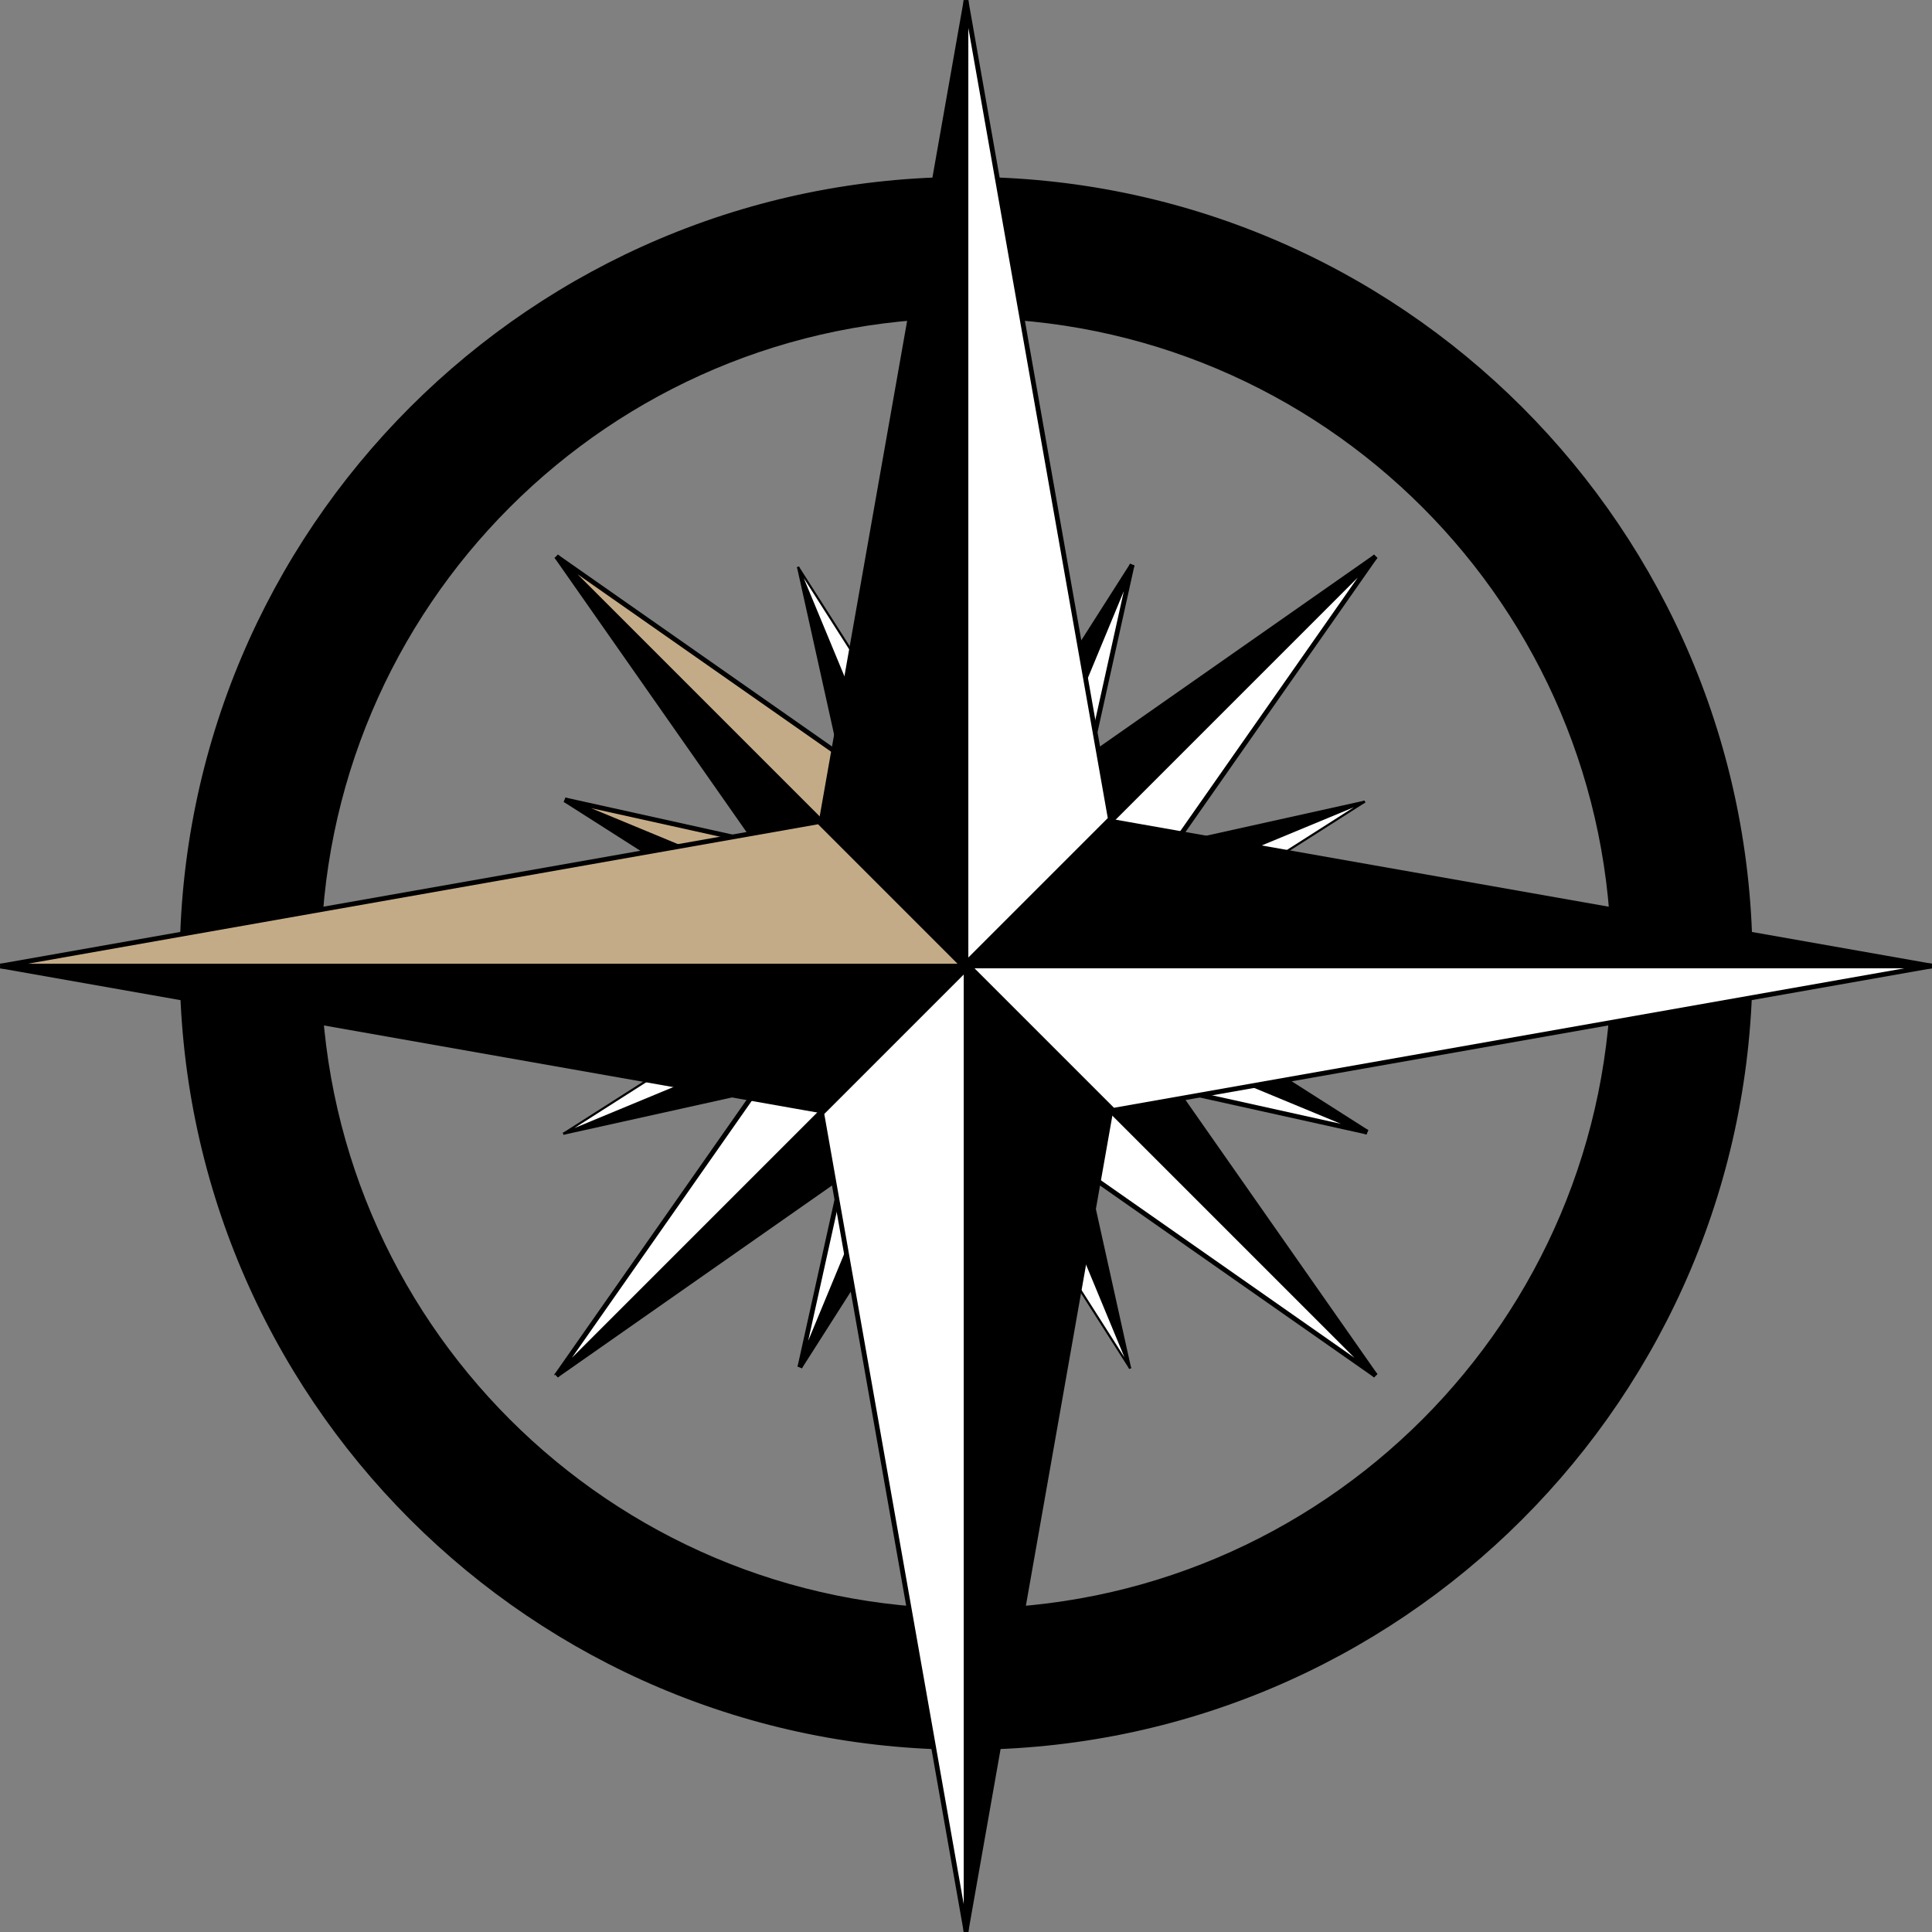 <?xml version="1.0" encoding="utf-8"?>
<!-- Generator: Adobe Illustrator 25.1.0, SVG Export Plug-In . SVG Version: 6.00 Build 0)  -->
<svg version="1.1"
	 id="svg2" xmlns:cc="http://creativecommons.org/ns#" xmlns:dc="http://purl.org/dc/elements/1.1/" xmlns:inkscape="http://www.inkscape.org/namespaces/inkscape" xmlns:rdf="http://www.w3.org/1999/02/22-rdf-syntax-ns#" xmlns:sodipodi="http://sodipodi.sourceforge.net/DTD/sodipodi-0.dtd" xmlns:svg="http://www.w3.org/2000/svg"
	 xmlns="http://www.w3.org/2000/svg" xmlns:xlink="http://www.w3.org/1999/xlink" x="0px" y="0px" viewBox="0 0 401.29 401.29"
	 style="enable-background:new 0 0 401.29 401.29;" xml:space="preserve">
<rect x="0" y="0" width="401.29" height="401.29" fill="#808080" stroke="none"/>
<style type="text/css">
	.st0{fill-rule:evenodd;clip-rule:evenodd;stroke:#000000;stroke-miterlimit:1.799;}
	.st1{fill-rule:evenodd;clip-rule:evenodd;fill:#FFFFFF;stroke:#000000;stroke-miterlimit:1.799;}
	.st2{fill-rule:evenodd;clip-rule:evenodd;fill:#C4AB87;stroke:#000000;stroke-miterlimit:1.799;}
	.st3{stroke:#000000;}
	.st4{fill-rule:evenodd;clip-rule:evenodd;stroke:#000000;}
	.st5{fill-rule:evenodd;clip-rule:evenodd;fill:#FFFFFF;stroke:#000000;}
	.st6{fill-rule:evenodd;clip-rule:evenodd;fill:#C4AB87;stroke:#000000;}
</style>
<defs>
	<inkscape:path-effect  effect="spiro" id="path-effect4491" is_visible="true"></inkscape:path-effect>
	<inkscape:path-effect  effect="spiro" id="path-effect4140" is_visible="true"></inkscape:path-effect>
	<inkscape:path-effect  effect="spiro" id="path-effect4140-4" is_visible="true"></inkscape:path-effect>
	<inkscape:path-effect  effect="spiro" id="path-effect4140-8" is_visible="true"></inkscape:path-effect>
	<inkscape:path-effect  effect="spiro" id="path-effect4140-4-8" is_visible="true"></inkscape:path-effect>
	<inkscape:path-effect  effect="spiro" id="path-effect4140-9" is_visible="true"></inkscape:path-effect>
	<inkscape:path-effect  effect="spiro" id="path-effect4140-4-2" is_visible="true"></inkscape:path-effect>
	<inkscape:path-effect  effect="spiro" id="path-effect4140-8-2" is_visible="true"></inkscape:path-effect>
	<inkscape:path-effect  effect="spiro" id="path-effect4140-4-8-7" is_visible="true"></inkscape:path-effect>
	<inkscape:path-effect  effect="spiro" id="path-effect4140-6" is_visible="true"></inkscape:path-effect>
	<inkscape:path-effect  effect="spiro" id="path-effect4140-4-4" is_visible="true"></inkscape:path-effect>
	<inkscape:path-effect  effect="spiro" id="path-effect4140-8-0" is_visible="true"></inkscape:path-effect>
	<inkscape:path-effect  effect="spiro" id="path-effect4140-4-8-6" is_visible="true"></inkscape:path-effect>
	<inkscape:path-effect  effect="spiro" id="path-effect4140-9-0" is_visible="true"></inkscape:path-effect>
	<inkscape:path-effect  effect="spiro" id="path-effect4140-4-2-8" is_visible="true"></inkscape:path-effect>
	<inkscape:path-effect  effect="spiro" id="path-effect4140-8-2-1" is_visible="true"></inkscape:path-effect>
	<inkscape:path-effect  effect="spiro" id="path-effect4140-4-8-7-3" is_visible="true"></inkscape:path-effect>
	<inkscape:path-effect  effect="spiro" id="path-effect4491-6" is_visible="true"></inkscape:path-effect>
	<inkscape:path-effect  effect="spiro" id="path-effect4491-3" is_visible="true"></inkscape:path-effect>
	<inkscape:path-effect  effect="spiro" id="path-effect4491-6-5" is_visible="true"></inkscape:path-effect>
	<inkscape:path-effect  effect="spiro" id="path-effect4491-7" is_visible="true"></inkscape:path-effect>
	<inkscape:path-effect  effect="spiro" id="path-effect4491-6-7" is_visible="true"></inkscape:path-effect>
	<inkscape:path-effect  effect="spiro" id="path-effect4491-3-9" is_visible="true"></inkscape:path-effect>
	<inkscape:path-effect  effect="spiro" id="path-effect4491-6-5-8" is_visible="true"></inkscape:path-effect>
	<inkscape:path-effect  effect="spiro" id="path-effect4491-9" is_visible="true"></inkscape:path-effect>
	<inkscape:path-effect  effect="spiro" id="path-effect4491-6-2" is_visible="true"></inkscape:path-effect>
	<inkscape:path-effect  effect="spiro" id="path-effect4491-3-2" is_visible="true"></inkscape:path-effect>
	<inkscape:path-effect  effect="spiro" id="path-effect4491-6-5-7" is_visible="true"></inkscape:path-effect>
	<inkscape:path-effect  effect="spiro" id="path-effect4491-7-3" is_visible="true"></inkscape:path-effect>
	<inkscape:path-effect  effect="spiro" id="path-effect4491-6-7-4" is_visible="true"></inkscape:path-effect>
	<inkscape:path-effect  effect="spiro" id="path-effect4491-3-9-3" is_visible="true"></inkscape:path-effect>
	<inkscape:path-effect  effect="spiro" id="path-effect4491-6-5-8-4" is_visible="true"></inkscape:path-effect>
	<inkscape:path-effect  effect="spiro" id="path-effect4491-98" is_visible="true"></inkscape:path-effect>
	<inkscape:path-effect  effect="spiro" id="path-effect4491-6-0" is_visible="true"></inkscape:path-effect>
	<inkscape:path-effect  effect="spiro" id="path-effect4491-3-97" is_visible="true"></inkscape:path-effect>
	<inkscape:path-effect  effect="spiro" id="path-effect4491-6-5-4" is_visible="true"></inkscape:path-effect>
	<inkscape:path-effect  effect="spiro" id="path-effect4491-7-1" is_visible="true"></inkscape:path-effect>
	<inkscape:path-effect  effect="spiro" id="path-effect4491-6-7-43" is_visible="true"></inkscape:path-effect>
	<inkscape:path-effect  effect="spiro" id="path-effect4491-3-9-9" is_visible="true"></inkscape:path-effect>
	<inkscape:path-effect  effect="spiro" id="path-effect4491-6-5-8-3" is_visible="true"></inkscape:path-effect>
	<inkscape:path-effect  effect="spiro" id="path-effect4491-98-3" is_visible="true"></inkscape:path-effect>
	<inkscape:path-effect  effect="spiro" id="path-effect4491-6-0-1" is_visible="true"></inkscape:path-effect>
	<inkscape:path-effect  effect="spiro" id="path-effect4491-3-97-9" is_visible="true"></inkscape:path-effect>
	<inkscape:path-effect  effect="spiro" id="path-effect4491-6-5-4-9" is_visible="true"></inkscape:path-effect>
	<inkscape:path-effect  effect="spiro" id="path-effect4491-7-1-4" is_visible="true"></inkscape:path-effect>
	<inkscape:path-effect  effect="spiro" id="path-effect4491-6-7-43-6" is_visible="true"></inkscape:path-effect>
	<inkscape:path-effect  effect="spiro" id="path-effect4491-3-9-9-7" is_visible="true"></inkscape:path-effect>
	<inkscape:path-effect  effect="spiro" id="path-effect4491-6-5-8-3-7" is_visible="true"></inkscape:path-effect>
</defs>
<sodipodi:namedview  bordercolor="#666666" borderopacity="1.0" fit-margin-bottom="0" fit-margin-left="0" fit-margin-right="0" fit-margin-top="0" id="base" inkscape:current-layer="layer1" inkscape:cx="200.6298" inkscape:cy="197.63978" inkscape:document-units="px" inkscape:pageopacity="0.0" inkscape:pageshadow="2" inkscape:window-height="837" inkscape:window-maximized="1" inkscape:window-width="1600" inkscape:window-x="-8" inkscape:window-y="-8" inkscape:zoom="1" pagecolor="#ffffff" showgrid="true" units="px">
	</sodipodi:namedview>
<g id="g4615-4" transform="matrix(0.415,-0.172,0.172,0.415,-122.74,632.706)">
	<path id="path4489-0" class="st0" d="M1032.15-813.05l-30,170l30,30V-813.05L1032.15-813.05z"/>
	<path id="path4489-4-1" class="st1" d="M1032.11-813.05l30,170l-30,30L1032.11-813.05L1032.11-813.05z"/>
	<path id="path4489-9-8" class="st0" d="M1032.11-411.93l30-170l-30-30V-411.93z"/>
	<path id="path4489-4-0-5" class="st1" d="M1032.15-411.93l-30-170l30-30L1032.15-411.93z"/>
	<path id="path4489-8-3" class="st0" d="M1232.69-612.47l-170-30l-30,30L1232.69-612.47z"/>
	<path id="path4489-4-00-8" class="st1" d="M1232.69-612.51l-170,30l-30-30L1232.69-612.51z"/>
	<path id="path4489-9-3-3" class="st0" d="M831.57-612.51l170,30l30-30L831.57-612.51z"/>
	<path id="path4489-4-0-2-2" class="st1" d="M831.57-612.47l170-30l30,30L831.57-612.47z"/>
</g>
<path id="path4489-0-8" class="st0" d="M117.33,166.13l65.46,41.72l17.63-7.3L117.33,166.13L117.33,166.13z"/>
<path id="path4489-4-1-9" class="st2" d="M117.32,166.14l75.79,16.79l7.3,17.63L117.32,166.14L117.32,166.14z"/>
<path id="path4489-9-8-2" class="st0" d="M283.96,235.17l-65.46-41.72l-17.63,7.3L283.96,235.17z"/>
<path id="path4489-4-0-5-2" class="st1" d="M283.97,235.15l-75.79-16.79l-7.3-17.63L283.97,235.15z"/>
<path id="path4489-8-3-1" class="st0" d="M235.17,117.33l-41.72,65.46l7.3,17.63L235.17,117.33z"/>
<path id="path4489-4-00-8-9" class="st1" d="M235.15,117.32l-16.79,75.79l-17.63,7.3L235.15,117.32z"/>
<path id="path4489-9-3-3-3" class="st0" d="M166.13,283.96l41.72-65.46l-7.3-17.63L166.13,283.96z"/>
<path id="path4489-4-0-2-2-5" class="st1" d="M166.14,283.97l16.79-75.79l17.63-7.3L166.14,283.97z"/>
<path id="path4688-3" inkscape:connector-curvature="0" class="st3" d="M200.67,37.24c-89.94,0-162.85,72.91-162.85,162.85
	c0,89.94,72.91,162.85,162.85,162.85c89.94,0,162.85-72.91,162.85-162.85C363.52,110.15,290.61,37.24,200.67,37.24z M200.67,65.59
	c74.28,0,134.5,60.22,134.5,134.5s-60.22,134.5-134.5,134.5l0,0c-74.28,0-134.5-60.22-134.5-134.5S126.38,65.59,200.67,65.59z"/>
<path id="path4489-6" class="st4" d="M285.72,115.59l-84.83,59.38v25.45L285.72,115.59L285.72,115.59z"/>
<path id="path4489-4-9" class="st5" d="M285.7,115.57l-59.38,84.83h-25.45L285.7,115.57L285.7,115.57z"/>
<path id="path4489-9-2" class="st4" d="M115.57,285.7l84.83-59.38v-25.45C200.4,200.88,115.57,285.7,115.57,285.7z"/>
<path id="path4489-4-0-26" class="st5" d="M115.59,285.72l59.38-84.83h25.45C200.42,200.89,115.59,285.72,115.59,285.72z"/>
<path id="path4489-8-0" class="st4" d="M285.7,285.72l-59.38-84.83h-25.45L285.7,285.72z"/>
<path id="path4489-4-00-4" class="st5" d="M285.72,285.7l-84.83-59.38v-25.45L285.72,285.7z"/>
<path id="path4489-9-3-0" class="st4" d="M115.59,115.57l59.38,84.83h25.45L115.59,115.57L115.59,115.57z"/>
<path id="path4489-4-0-2-6" class="st6" d="M115.57,115.59l84.83,59.38v25.45L115.57,115.59L115.57,115.59z"/>
<path id="path4489" class="st4" d="M200.67,0.09l-30,170l30,30V0.09L200.67,0.09z"/>
<path id="path4489-4" class="st5" d="M200.63,0.09l30,170l-30,30V0.09L200.63,0.09z"/>
<path id="path4489-9" class="st4" d="M200.63,401.21l30-170l-30-30V401.21z"/>
<path id="path4489-4-0" class="st5" d="M200.67,401.21l-30-170l30-30V401.21z"/>
<path id="path4489-8" class="st4" d="M401.21,200.67l-170-30l-30,30H401.21z"/>
<path id="path4489-4-00" class="st5" d="M401.21,200.63l-170,30l-30-30H401.21z"/>
<path id="path4489-9-3" class="st4" d="M0.09,200.63l170,30l30-30H0.09z"/>
<path id="path4489-4-0-2" class="st6" d="M0.09,200.67l170-30l30,30H0.09z"/>
</svg>
